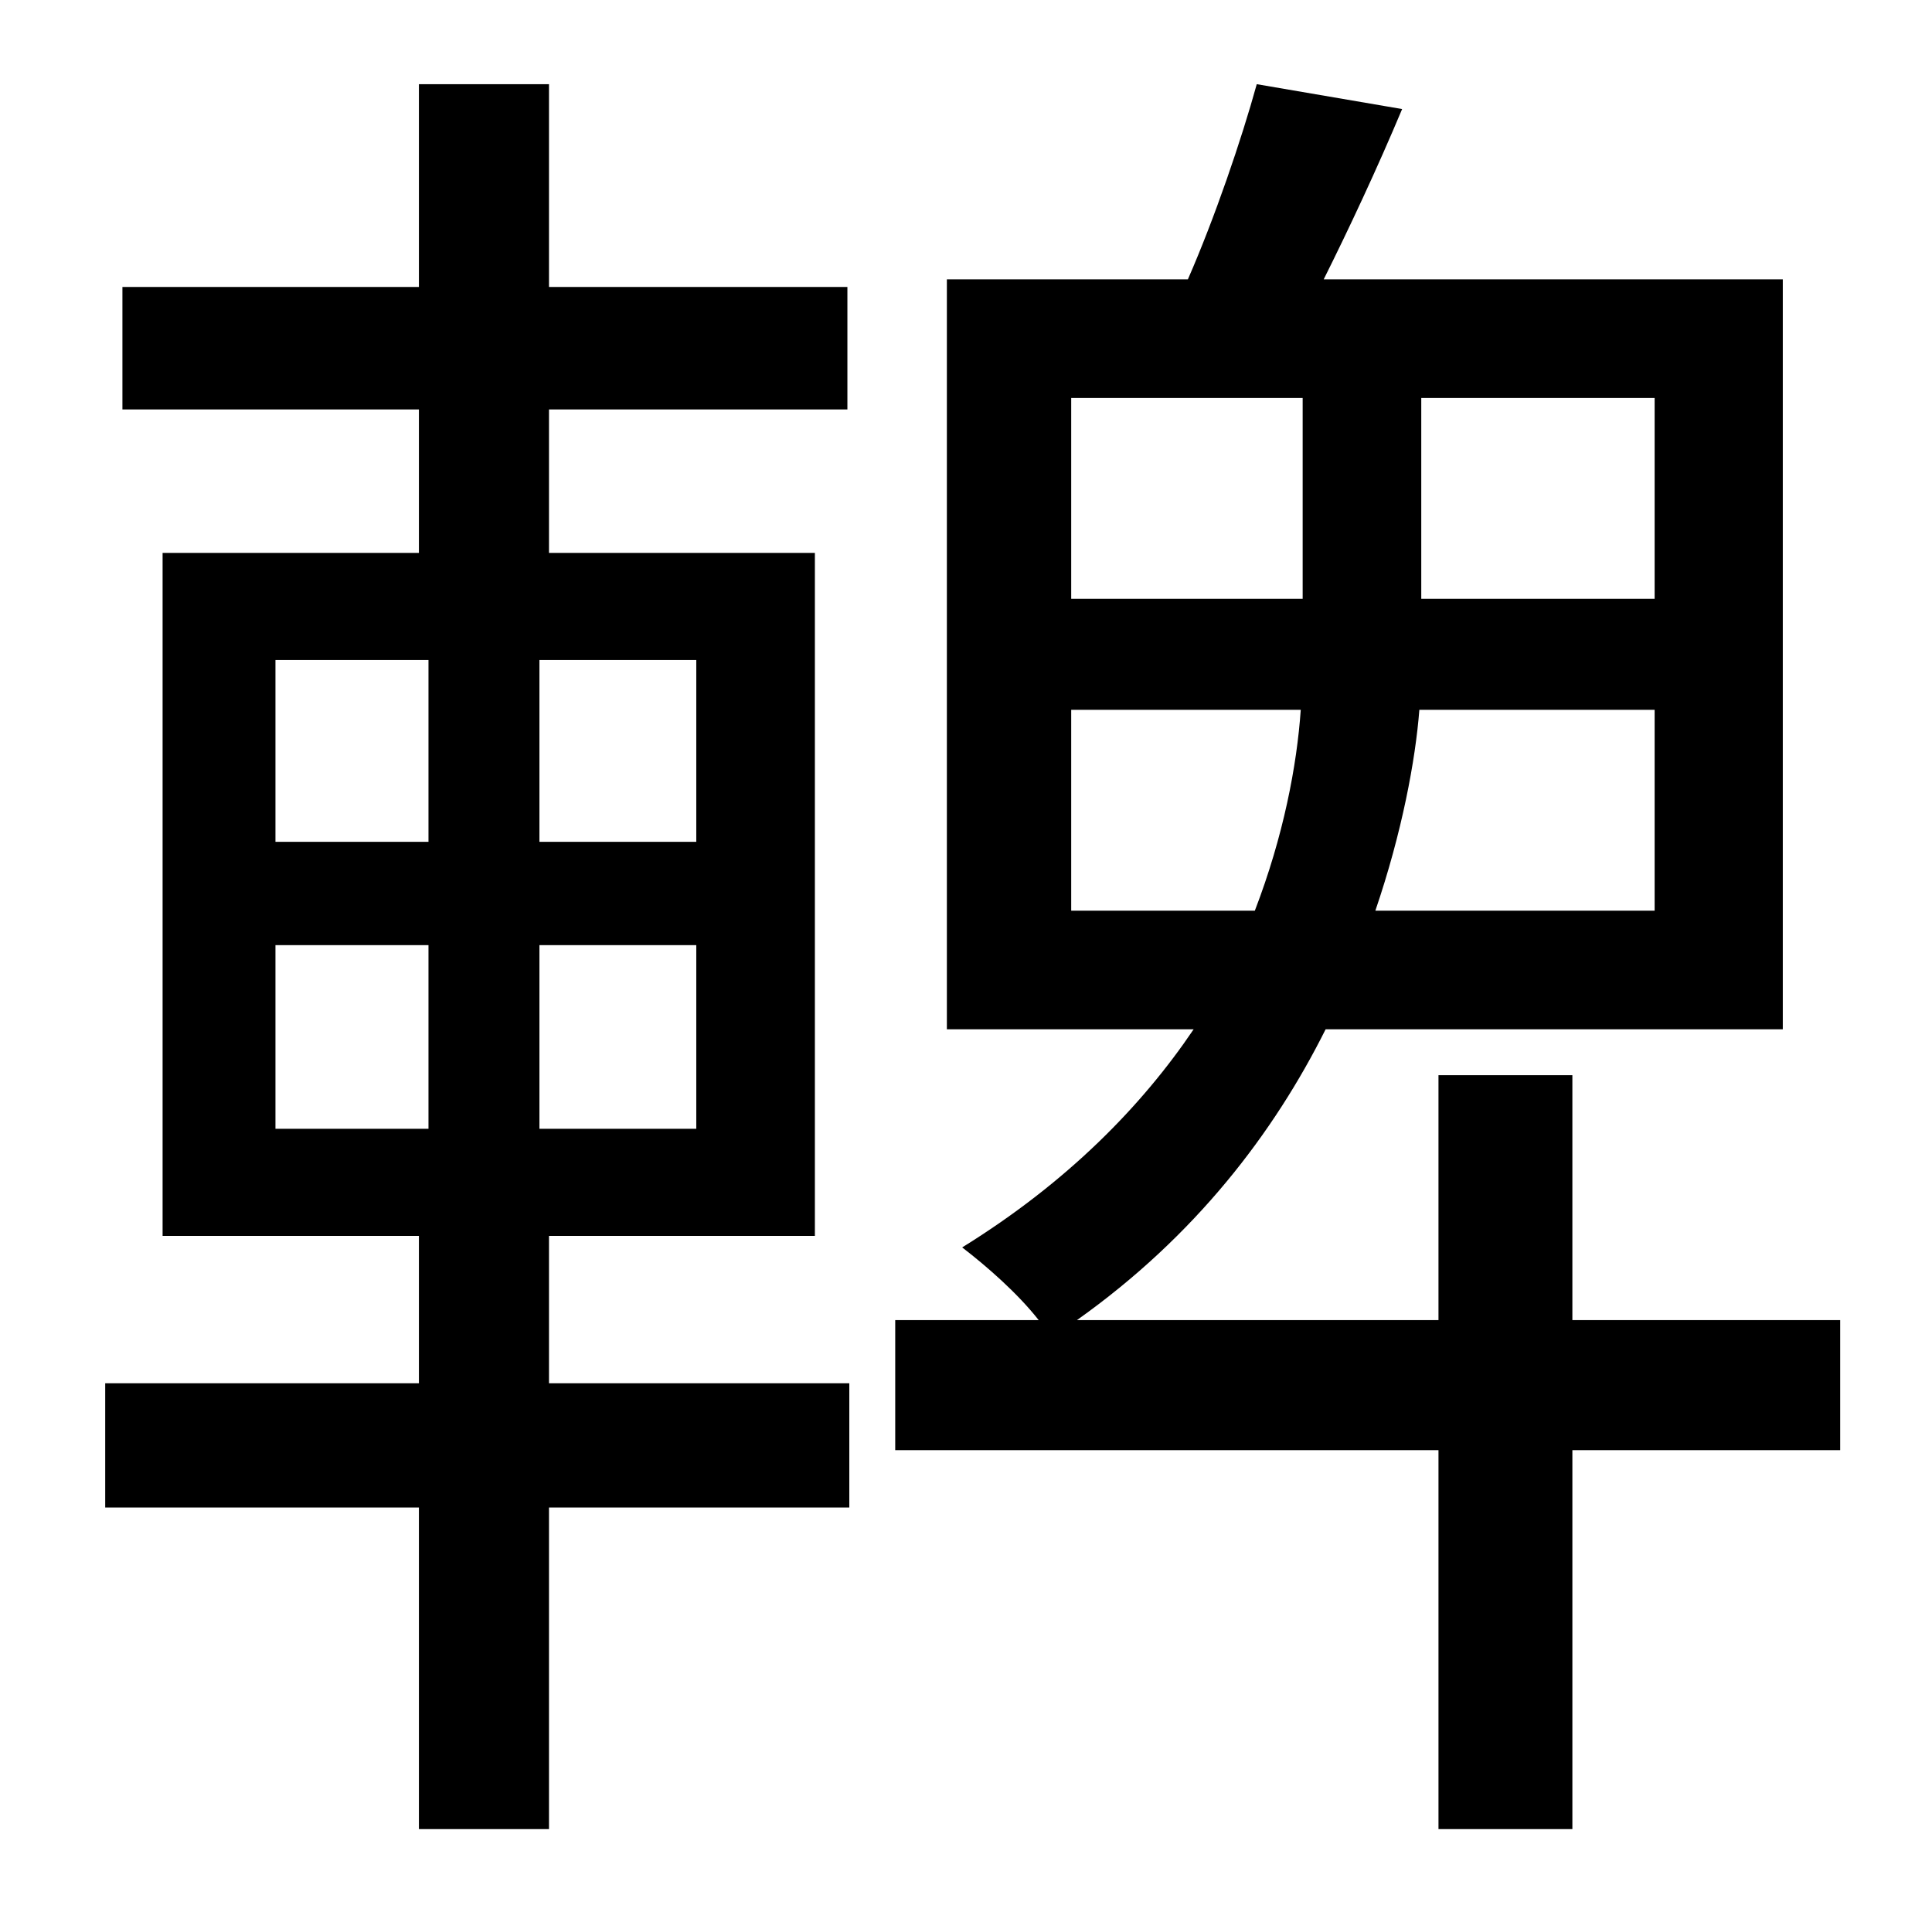 <?xml version="1.0" standalone="no"?>
<!DOCTYPE svg PUBLIC "-//W3C//DTD SVG 1.1//EN" "http://www.w3.org/Graphics/SVG/1.1/DTD/svg11.dtd" >
<svg xmlns="http://www.w3.org/2000/svg" xmlns:xlink="http://www.w3.org/1999/xlink" version="1.1" viewBox="-10 0 1010 1000">
   <path fill="currentColor"
d="M134 494v96h80v-96h-80zM134 345v95h80v-95h-80zM354 440v-95h-82v95h82zM354 590v-96h-82v96h82zM277 646v77h157v65h-157v168h-68v-168h-164v-65h164v-77h-134v-357h134v-75h-155v-64h155v-106h68v106h156v64h-156v75h139v357h-139zM550 476h96c15 -39 22 -76 24 -105
h-120v105zM550 208v105h121v-105h-121zM855 313v-105h-122v105h122zM855 476v-105h-123c-2 26 -9 64 -23 105h146zM952 690v68h-140v198h-70v-198h-284v-68h75c-11 -14 -27 -28 -40 -38c55 -34 94 -74 121 -114h-129v-392h126c14 -32 28 -73 36 -102l76 13
c-13 31 -28 63 -41 89h240v392h-239c-27 54 -68 108 -130 152h189v-128h70v128h140z" />
</svg>
